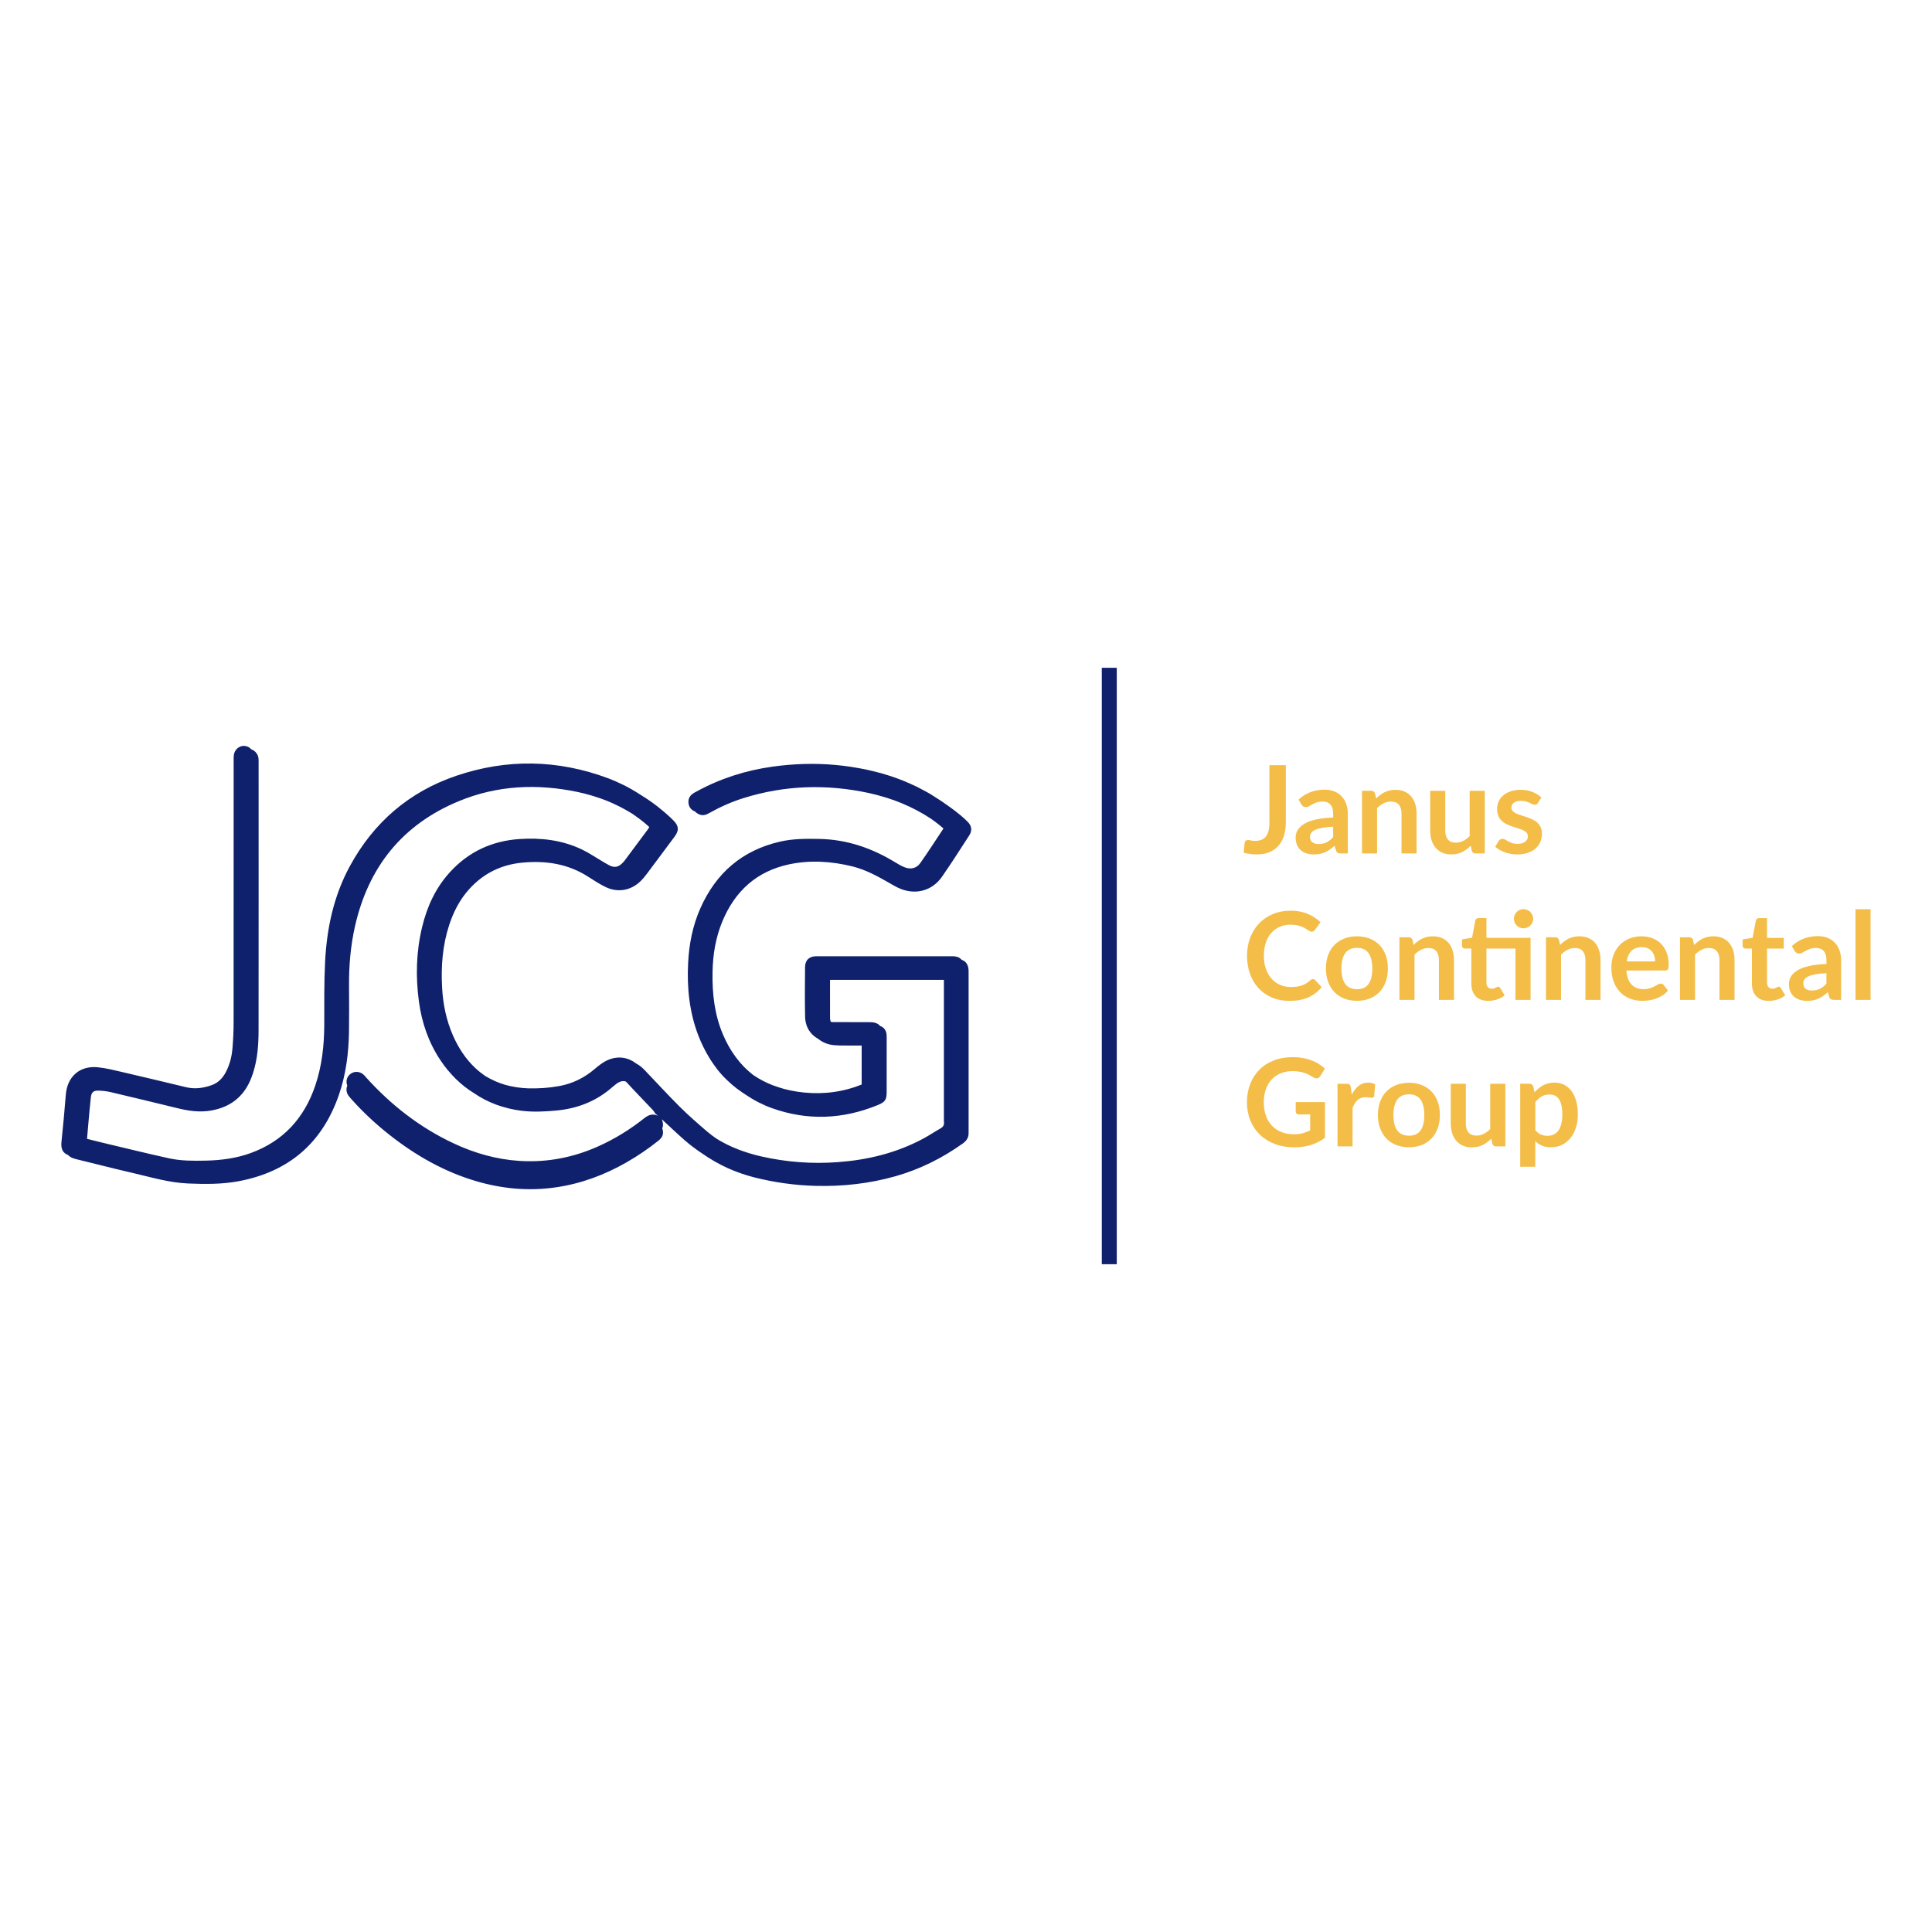 <?xml version="1.0" encoding="utf-8"?>
<!-- Generator: Adobe Illustrator 26.0.1, SVG Export Plug-In . SVG Version: 6.00 Build 0)  -->
<svg version="1.1" id="Layer_1" xmlns="http://www.w3.org/2000/svg" xmlns:xlink="http://www.w3.org/1999/xlink" x="0px" y="0px"
	 viewBox="0 0 1080 1080" style="enable-background:new 0 0 1080 1080;" xml:space="preserve">
<style type="text/css">
	.st0{fill:#0F206C;}
	.st1{fill:#F3BD48;}
</style>
<g>
	<path class="st0" d="M536.97,455.76c-1.88-1.59-3.81-3.04-5.76-4.45c-1.21-0.89-2.42-1.74-3.65-2.57
		c-1.38-0.99-2.81-1.87-4.22-2.78c-1.03-0.67-2.06-1.37-3.1-1.99c-1.37-0.82-2.78-1.56-4.18-2.31c-1.14-0.61-2.28-1.24-3.44-1.81
		c-1.37-0.67-2.76-1.3-4.15-1.91c-1.25-0.55-2.5-1.1-3.77-1.6c-1.35-0.54-2.71-1.05-4.08-1.54c-1.37-0.49-2.76-0.95-4.15-1.39
		c-1.31-0.41-2.62-0.82-3.95-1.19c-1.54-0.43-3.09-0.81-4.65-1.18c-1.22-0.29-2.44-0.6-3.68-0.86c-1.82-0.38-3.67-0.7-5.51-1.01
		c-1.02-0.17-2.02-0.37-3.05-0.52c-2.9-0.43-5.82-0.78-8.78-1.05c-11.7-1.06-23.38-0.66-35.03,0.97
		c-14.99,2.08-29.17,6.62-42.45,13.88c-0.78,0.42-1.58,0.83-2.28,1.36c-1.88,1.42-2.55,3.37-2.13,5.65c0.1,0.53,0.25,1.01,0.46,1.45
		c0.16,0.34,0.38,0.63,0.61,0.92c0.06,0.08,0.1,0.17,0.16,0.24c0.3,0.34,0.66,0.64,1.05,0.9c0,0,0,0,0.01,0.01
		c0.4,0.27,0.85,0.49,1.34,0.68l0,0l0,0c0.33,0.38,0.72,0.72,1.16,1c0,0,0,0,0,0c0.45,0.29,0.94,0.53,1.49,0.73
		c1.98,0.71,3.65,0,5.3-0.92c6.05-3.39,12.35-6.22,18.97-8.29c23.2-7.29,46.69-7.97,70.39-2.83c2.86,0.62,5.66,1.37,8.42,2.21
		c0.44,0.13,0.87,0.26,1.31,0.39c2.78,0.88,5.51,1.85,8.18,2.95c0.15,0.06,0.3,0.13,0.45,0.19c5.69,2.37,11.15,5.25,16.34,8.7
		c1.5,1.06,2.98,2.17,4.43,3.33c0.75,0.6,1.46,1.23,2.38,2.01c-4.36,6.55-8.51,13.03-12.95,19.32c-2.11,2.99-5.38,3.71-8.79,2.36
		c-1.8-0.71-3.51-1.71-5.16-2.72c-13.02-7.98-27-12.81-42.41-13.12c-7.38-0.15-14.73-0.17-21.97,1.49
		c-21.27,4.86-35.95,17.6-44.68,37.42c-4.27,9.69-6.26,19.93-6.78,30.46c-0.69,13.86,0.69,27.48,5.71,40.53
		c0.81,2.1,1.71,4.12,2.65,6.08c0.31,0.64,0.64,1.26,0.97,1.89c0.68,1.31,1.38,2.59,2.13,3.83c0.41,0.69,0.83,1.38,1.26,2.06
		c0.78,1.21,1.6,2.37,2.45,3.5c0.42,0.57,0.82,1.17,1.26,1.73c1.17,1.48,2.42,2.88,3.71,4.24c0.7,0.73,1.44,1.42,2.18,2.11
		c0.73,0.69,1.46,1.36,2.22,2.02c0.84,0.72,1.69,1.42,2.57,2.09c0.74,0.56,1.5,1.09,2.27,1.63c0.93,0.65,1.85,1.31,2.83,1.91
		c0,0,0,0,0,0l0,0c2.13,1.45,4.36,2.8,6.72,4.01c0.13,0.07,0.26,0.15,0.39,0.22c2.45,1.23,4.99,2.37,7.7,3.33
		c19.77,7.03,39.52,6.19,58.95-1.77c4.18-1.72,5.01-2.91,5.01-7.4c0.02-10.02,0.01-20.05,0.01-30.08c0-0.71,0.01-1.42-0.08-2.13
		c-0.07-0.58-0.2-1.12-0.39-1.61c-0.16-0.42-0.38-0.77-0.63-1.12c-0.04-0.05-0.06-0.12-0.1-0.17c-0.59-0.78-1.43-1.34-2.48-1.72
		c-0.33-0.42-0.73-0.78-1.2-1.07c0,0,0,0,0,0c-0.47-0.3-1-0.54-1.61-0.71c-1-0.28-2.09-0.35-3.14-0.35
		c-6.83-0.03-13.66,0.02-20.49-0.04c-0.45,0-0.76-0.08-1.12-0.13c0,0,0,0,0,0c-0.11-0.26-0.2-0.56-0.27-0.88
		c-0.08-0.43-0.15-0.85-0.15-1.41c-0.02-4.79-0.01-9.58-0.01-14.37v-6.8h63.66v1.62v76.93c0,0.26-0.04,0.53,0.01,0.79
		c0.28,1.7-0.36,2.82-1.89,3.68c-3.39,1.92-6.63,4.12-10.08,5.94c-14.81,7.86-30.71,11.7-47.35,12.93
		c-14.52,1.08-28.87-0.02-43.06-3.26c-1.98-0.45-3.92-0.98-5.84-1.55c-0.45-0.13-0.9-0.27-1.35-0.41c-3.91-1.22-7.7-2.69-11.33-4.47
		c-0.29-0.14-0.57-0.29-0.86-0.43c-1.82-0.92-3.62-1.91-5.36-3c-1.84-1.27-3.64-2.6-5.37-4.08c-5.18-4.44-10.33-8.94-15.17-13.75
		c-6.79-6.76-13.24-13.85-19.89-20.76c-0.67-0.7-1.37-1.33-2.1-1.89c-0.73-0.56-1.48-1.05-2.25-1.46c-0.43-0.34-0.88-0.62-1.33-0.91
		c-0.26-0.17-0.51-0.36-0.78-0.51c-0.42-0.24-0.85-0.43-1.28-0.63c-0.32-0.14-0.63-0.29-0.95-0.42c-0.41-0.16-0.83-0.28-1.25-0.4
		c-0.36-0.1-0.72-0.19-1.09-0.27c-0.4-0.08-0.8-0.14-1.21-0.19c-0.4-0.05-0.81-0.07-1.22-0.08c-0.38-0.01-0.76-0.02-1.14,0
		c-0.45,0.02-0.9,0.08-1.36,0.15c-0.35,0.05-0.7,0.09-1.05,0.16c-0.52,0.11-1.05,0.28-1.57,0.44c-0.28,0.09-0.57,0.16-0.85,0.27
		c-0.81,0.31-1.62,0.67-2.42,1.12c-2.07,1.16-3.97,2.68-5.78,4.22c-5.8,4.94-12.35,8.22-19.88,9.58
		c-5.79,1.04-11.62,1.45-17.48,1.27c-1.98-0.06-3.91-0.26-5.81-0.53c-0.44-0.06-0.88-0.13-1.32-0.21c-1.85-0.31-3.67-0.68-5.44-1.19
		c-0.02-0.01-0.04-0.01-0.06-0.01c-1.93-0.56-3.8-1.25-5.63-2.05c-0.17-0.07-0.33-0.15-0.49-0.23c-1.79-0.81-3.55-1.71-5.25-2.76
		c-0.88-0.62-1.74-1.27-2.6-1.94c-0.94-0.76-1.87-1.53-2.77-2.38c-5.52-5.17-9.53-11.4-12.56-18.3c-3.71-8.47-5.53-17.37-6.04-26.56
		c-0.68-11.96,0.22-23.76,3.97-35.22c2.43-7.4,5.95-14.23,11.22-20.04c7.92-8.74,17.82-13.61,29.5-14.74
		c13.33-1.29,25.98,0.64,37.43,8.17c2.88,1.89,5.84,3.73,8.92,5.28c6.85,3.48,14.34,2.28,19.86-3.07c1.27-1.23,2.4-2.62,3.46-4.02
		c3.32-4.39,6.59-8.81,9.87-13.23c1.96-2.63,3.95-5.24,5.88-7.89c2.4-3.32,2.18-5.78-0.71-8.74c-0.44-0.45-0.88-0.88-1.33-1.3
		c-2.48-2.37-5.07-4.58-7.74-6.66c-0.01-0.01-0.03-0.02-0.04-0.03c-2.66-2.07-5.41-3.98-8.26-5.75c-1.26-0.84-2.55-1.65-3.85-2.43
		c-1.81-1.1-3.65-2.15-5.54-3.13c-0.73-0.37-1.48-0.72-2.23-1.08c-2.48-1.2-4.99-2.32-7.61-3.3c-28.14-10.48-56.59-11-84.94-1.36
		c-26.3,8.94-46.07,25.97-59.4,50.43c-9.1,16.72-12.93,34.83-13.88,53.6c-0.6,11.69-0.42,23.41-0.46,35.11
		c-0.04,11.61-1.3,23.02-5.04,34.05c-6.15,18.12-17.82,31-35.98,37.65c-8.17,2.99-16.68,4.09-25.31,4.27
		c-6.84,0.14-13.72,0.18-20.41-1.29c-12.63-2.77-25.19-5.88-37.77-8.87c-2.68-0.64-5.38-1.33-8.11-2.02
		c0.23-2.76,0.45-5.37,0.69-7.96c0.46-5.12,0.89-10.25,1.46-15.36c0.3-2.61,1.45-3.69,4.02-3.65c2.37,0.05,4.78,0.33,7.09,0.86
		c12.5,2.94,24.98,5.96,37.46,9.01c6.07,1.48,12.12,2.37,18.41,1.31c10.22-1.73,17.66-6.98,21.96-16.49c0.65-1.45,1.2-2.95,1.7-4.46
		c2.55-7.86,3.1-16,3.11-24.17c0.05-49.87,0.02-99.73,0.02-149.6c0-0.8,0.03-1.61-0.08-2.39c-0.1-0.67-0.31-1.27-0.59-1.84
		c-0.12-0.24-0.27-0.45-0.42-0.67c-0.18-0.27-0.36-0.53-0.58-0.76c-0.24-0.26-0.5-0.49-0.78-0.7c-0.15-0.11-0.3-0.2-0.46-0.29
		c-0.36-0.22-0.73-0.43-1.14-0.56c-0.24-0.28-0.5-0.52-0.79-0.74c-0.33-0.26-0.68-0.49-1.05-0.67c-0.17-0.08-0.34-0.13-0.52-0.19
		c-0.53-0.2-1.08-0.34-1.67-0.35c-2.89-0.07-5.37,2.11-5.78,5.19c-0.13,1.05-0.09,2.12-0.09,3.18c0,48.81,0.02,97.6-0.03,146.41
		c0,4.78-0.24,9.57-0.64,14.34c-0.39,4.61-1.51,9.09-3.69,13.23c-1.8,3.41-4.34,6.08-8.05,7.36c-4.59,1.59-9.27,2.28-14.11,1.11
		c-11.97-2.88-23.95-5.74-35.94-8.53c-4.48-1.04-8.98-2.18-13.54-2.63c-10.08-1-17.05,5.28-17.82,15.33
		c-0.68,8.84-1.56,17.67-2.44,26.49c-0.09,0.88-0.08,1.65-0.01,2.36c0.01,0.1,0.01,0.21,0.03,0.31c0.09,0.68,0.27,1.29,0.52,1.83
		c0.03,0.06,0.07,0.13,0.1,0.19c0.6,1.13,1.6,1.96,3.08,2.57h0l0,0c0.45,0.5,1,0.93,1.69,1.29c0.03,0.01,0.06,0.03,0.09,0.04
		c0.69,0.35,1.49,0.65,2.44,0.88c10.66,2.62,21.31,5.34,32.01,7.82c10.17,2.36,20.21,5.4,30.76,5.85c9.5,0.4,18.97,0.5,28.37-1.27
		c27.88-5.24,46.59-21.19,55.93-48.01c4.01-11.51,5.53-23.44,5.72-35.56c0.13-8.61,0.07-17.22,0.02-25.83
		c-0.06-11.03,0.86-21.99,3.26-32.76c7.43-33.31,26.49-57.23,58.2-70.32c21.54-8.89,43.94-9.84,66.61-5.04
		c2.45,0.52,4.85,1.15,7.22,1.84c0.56,0.16,1.12,0.33,1.68,0.51c2.34,0.73,4.66,1.51,6.92,2.41c0,0,0,0,0,0
		c2.38,0.95,4.7,2.01,6.98,3.16c0.34,0.17,0.68,0.35,1.02,0.52c2.23,1.16,4.44,2.39,6.58,3.74c1.2,0.82,2.39,1.66,3.56,2.54
		c1.25,0.95,2.49,1.91,3.7,2.93c0.73,0.61,1.42,1.27,2.11,1.87c-0.21,0.42-0.31,0.68-0.46,0.89c-4.45,5.98-8.89,11.95-13.35,17.93
		c-0.37,0.5-0.8,0.94-1.24,1.38c-2.26,2.26-4.38,2.68-7.22,1.27c-1.66-0.83-3.22-1.85-4.83-2.79c-3.51-2.06-6.91-4.38-10.57-6.12
		c-11.09-5.28-22.9-6.66-35.02-5.82c-15.36,1.08-28.41,7.14-38.81,18.59c-8.01,8.81-12.79,19.32-15.52,30.78
		c-3.27,13.7-3.63,27.56-1.74,41.5c1.59,11.76,5.38,22.78,11.96,32.68c1.3,1.96,2.67,3.81,4.11,5.56c0.14,0.17,0.3,0.32,0.45,0.49
		c1.32,1.58,2.68,3.09,4.11,4.49c0.03,0.03,0.06,0.05,0.08,0.08c3.13,3.07,6.54,5.72,10.2,7.95c0,0,0,0,0,0c0,0,0,0,0,0
		c1.88,1.29,3.83,2.46,5.86,3.51c0.01,0.01,0.03,0.02,0.04,0.02c1.92,0.99,3.9,1.87,5.94,2.64c0.17,0.06,0.33,0.14,0.49,0.2
		c1.88,0.69,3.82,1.27,5.81,1.78c0.34,0.09,0.67,0.21,1.01,0.29c2.29,0.55,4.65,0.99,7.09,1.3c6.55,0.83,13.09,0.51,19.65-0.1
		c11.23-1.05,21.38-4.79,30.12-12.07c1.23-1.02,2.41-2.1,3.7-3.03c0.61-0.44,1.18-0.72,1.74-0.96c0.26-0.1,0.52-0.21,0.77-0.27
		c0.2-0.06,0.4-0.05,0.59-0.08c0.66-0.07,1.3-0.03,1.93,0.2c0,0,0,0,0,0c0.08,0.08,0.16,0.12,0.25,0.21
		c4.85,5.3,9.88,10.44,14.81,15.67c0.59,0.63,1.01,1.41,1.51,2.13c0.29,0.23,0.58,0.46,0.87,0.68c0.19,0.16,0.37,0.32,0.55,0.48
		c-2.63-1.25-5.03-0.76-7.5,1.21c-8.01,6.37-16.66,11.73-26.02,15.91c-13.93,6.21-28.51,9.03-43.74,8.09
		c-12.98-0.81-25.28-4.31-37.02-9.83c-18.97-8.9-35.14-21.55-49.11-37.09c-0.36-0.39-0.68-0.83-1.06-1.19
		c-2.21-2.11-5.49-2.22-7.73-0.31c-1.91,1.63-2.4,4.08-1.5,6.34c-0.74,1.74-0.61,3.77,0.62,5.53c0.61,0.87,1.34,1.65,2.05,2.44
		c6.35,7.08,13.31,13.53,20.76,19.42c14.67,11.58,30.66,20.73,48.69,26.03c14.58,4.28,29.39,5.61,44.44,3.43
		c14.12-2.04,27.26-6.93,39.59-14.01c6.25-3.58,12.17-7.61,17.79-12.11c2.5-2,3.06-4.01,2.13-6.88c0.57-1.33,0.56-2.78-0.1-4.6
		c-0.06-0.15-0.1-0.31-0.15-0.46c4.26,3.94,8.45,7.94,12.81,11.75c1.57,1.37,3.19,2.67,4.83,3.91c0.11,0.08,0.22,0.16,0.33,0.24
		c1.6,1.21,3.23,2.34,4.89,3.43c2.08,1.46,4.23,2.82,6.42,4.08c0.25,0.15,0.51,0.29,0.77,0.43c2.15,1.21,4.33,2.36,6.58,3.38
		c0.02,0.01,0.03,0.02,0.05,0.02c2.19,1,4.45,1.89,6.74,2.71c0.49,0.17,0.98,0.34,1.47,0.51c2.28,0.77,4.6,1.49,6.98,2.08
		c11.23,2.81,22.59,4.4,34.16,4.69c15.17,0.39,30.08-1.26,44.7-5.42c13.62-3.87,26.08-10.11,37.58-18.32
		c2.14-1.52,3.27-3.41,3.18-6.04c-0.02-0.62,0-1.24,0-1.86v-86.78c0-0.71,0.02-1.42-0.01-2.13c-0.04-0.91-0.2-1.7-0.44-2.41
		c-0.08-0.26-0.21-0.48-0.32-0.71c-0.19-0.4-0.42-0.77-0.68-1.09c-0.19-0.23-0.38-0.45-0.61-0.63c-0.29-0.24-0.64-0.43-1-0.6
		c-0.28-0.14-0.52-0.31-0.83-0.4l0,0l0,0c-0.22-0.26-0.47-0.49-0.74-0.7c-0.38-0.31-0.8-0.57-1.28-0.77
		c-0.19-0.07-0.4-0.12-0.6-0.17c-0.67-0.2-1.41-0.33-2.27-0.33c-25.46-0.02-50.92-0.02-76.38,0c-3.88,0-6.22,2.16-6.26,6.04
		c-0.09,9.31-0.17,18.63,0.03,27.95c0.02,0.78,0.1,1.52,0.22,2.25c0.04,0.26,0.11,0.51,0.16,0.76c0.1,0.45,0.21,0.89,0.35,1.32
		c0.1,0.3,0.2,0.6,0.32,0.89c0.13,0.33,0.29,0.65,0.44,0.97c0.16,0.33,0.32,0.66,0.51,0.98c0.09,0.14,0.19,0.27,0.28,0.41
		c0.89,1.37,2.02,2.56,3.35,3.54c0.04,0.03,0.09,0.07,0.13,0.1c0.48,0.34,0.98,0.66,1.51,0.95c0.76,0.65,1.62,1.19,2.52,1.67
		c0.2,0.11,0.4,0.21,0.6,0.31c0.95,0.45,1.94,0.85,3.01,1.11c1.88,0.46,3.86,0.58,5.8,0.63c4.14,0.09,8.28,0.02,12.42,0.04v21.79
		c-1.08,0.41-2.13,0.83-3.2,1.2c-10.88,3.73-22.01,4.5-33.32,2.72c-2.39-0.38-4.69-0.88-6.92-1.47c-1.63-0.44-3.18-0.97-4.73-1.52
		c-0.49-0.17-0.99-0.31-1.47-0.49c-1.9-0.74-3.74-1.57-5.51-2.49c-0.05-0.02-0.09-0.04-0.14-0.07c-1.84-0.96-3.61-2.02-5.3-3.17
		c-3.62-2.79-6.86-6.08-9.69-9.88c-0.06-0.08-0.11-0.17-0.17-0.25c-1.35-1.83-2.62-3.76-3.79-5.83c-1.22-2.16-2.34-4.44-3.36-6.86
		c-4.68-11.07-5.98-22.73-5.77-34.63c0.17-9.85,1.73-19.43,5.53-28.54c7.03-16.87,19.18-27.94,37.22-31.79
		c11.8-2.52,23.64-1.74,35.33,1.11c7.58,1.85,14.34,5.59,21.03,9.45c1.92,1.1,3.84,2.24,5.88,3.07c8.79,3.58,17.9,1.05,23.31-6.75
		c5.25-7.58,10.22-15.36,15.23-23.1c1.76-2.71,1.34-5.39-1.01-7.69C539.66,458.07,538.33,456.91,536.97,455.76z"/>
	<polygon class="st0" points="621.85,373.3 618.33,373.3 615.91,373.3 615.91,706.7 618.33,706.7 621.85,706.7 624.28,706.7 
		624.28,373.3 	"/>
	<g>
		<path class="st1" d="M718.79,459.54c0,2.77-0.34,5.27-1.03,7.51c-0.68,2.23-1.7,4.13-3.06,5.7c-1.35,1.57-3.04,2.77-5.07,3.62
			c-2.02,0.84-4.38,1.26-7.06,1.26c-1.23,0-2.43-0.07-3.61-0.22c-1.19-0.15-2.42-0.38-3.72-0.7c0.07-0.91,0.15-1.82,0.24-2.73
			c0.09-0.91,0.17-1.82,0.24-2.73c0.07-0.5,0.27-0.91,0.6-1.21c0.33-0.31,0.8-0.46,1.41-0.46c0.39,0,0.89,0.08,1.52,0.24
			c0.63,0.16,1.42,0.24,2.37,0.24c1.3,0,2.45-0.19,3.45-0.57c1-0.37,1.83-0.97,2.51-1.79c0.67-0.82,1.18-1.88,1.52-3.19
			c0.34-1.31,0.51-2.9,0.51-4.76v-32h9.18V459.54z"/>
		<path class="st1" d="M725.92,446.95c4.03-3.68,8.87-5.52,14.54-5.52c2.05,0,3.88,0.34,5.49,1c1.62,0.67,2.98,1.6,4.09,2.8
			c1.12,1.19,1.96,2.62,2.54,4.28c0.58,1.66,0.87,3.48,0.87,5.46v22.11h-3.82c-0.8,0-1.41-0.12-1.84-0.36
			c-0.43-0.24-0.77-0.72-1.02-1.45l-0.75-2.52c-0.89,0.8-1.76,1.5-2.6,2.1c-0.84,0.6-1.71,1.11-2.62,1.52
			c-0.91,0.41-1.88,0.72-2.92,0.94c-1.04,0.22-2.18,0.32-3.43,0.32c-1.48,0-2.85-0.2-4.09-0.59c-1.26-0.4-2.33-1-3.24-1.79
			c-0.91-0.8-1.62-1.78-2.11-2.97c-0.5-1.18-0.75-2.56-0.75-4.13c0-0.89,0.15-1.77,0.44-2.65c0.3-0.87,0.78-1.71,1.45-2.51
			c0.67-0.8,1.54-1.55,2.61-2.25c1.07-0.71,2.38-1.32,3.94-1.84c1.56-0.52,3.37-0.95,5.44-1.28c2.07-0.33,4.43-0.53,7.1-0.6v-2.05
			c0-2.34-0.5-4.08-1.5-5.2c-1-1.13-2.44-1.69-4.33-1.69c-1.37,0-2.5,0.16-3.4,0.48c-0.9,0.32-1.69,0.68-2.37,1.07
			c-0.68,0.4-1.3,0.76-1.86,1.07c-0.56,0.32-1.18,0.48-1.86,0.48c-0.59,0-1.09-0.16-1.5-0.46c-0.41-0.31-0.74-0.67-0.99-1.08
			L725.92,446.95z M745.23,462.13c-2.43,0.11-4.48,0.32-6.14,0.63c-1.66,0.31-2.99,0.7-3.99,1.18c-1,0.48-1.72,1.03-2.15,1.67
			c-0.43,0.64-0.65,1.33-0.65,2.08c0,1.48,0.43,2.53,1.31,3.17c0.87,0.64,2.02,0.96,3.43,0.96c1.73,0,3.22-0.31,4.49-0.94
			c1.26-0.63,2.49-1.57,3.7-2.85V462.13z"/>
		<path class="st1" d="M769.24,446.37c0.71-0.71,1.45-1.36,2.24-1.96c0.78-0.6,1.62-1.12,2.49-1.54c0.88-0.42,1.82-0.75,2.82-0.99
			s2.09-0.36,3.27-0.36c1.91,0,3.61,0.32,5.09,0.97c1.48,0.65,2.71,1.56,3.7,2.73c0.99,1.17,1.74,2.57,2.25,4.2
			c0.51,1.63,0.77,3.42,0.77,5.38v22.27h-8.42V454.8c0-2.14-0.49-3.79-1.47-4.97c-0.98-1.17-2.47-1.76-4.47-1.76
			c-1.46,0-2.82,0.33-4.09,0.99c-1.28,0.66-2.48,1.56-3.62,2.69v25.31h-8.42v-35h5.15c1.09,0,1.81,0.51,2.15,1.53L769.24,446.37z"/>
		<path class="st1" d="M830,442.07v35h-5.15c-1.12,0-1.82-0.51-2.12-1.53l-0.58-2.8c-1.44,1.46-3.01,2.63-4.74,3.53
			c-1.73,0.9-3.77,1.35-6.11,1.35c-1.91,0-3.6-0.32-5.07-0.97c-1.46-0.65-2.7-1.56-3.7-2.74c-1-1.19-1.76-2.59-2.27-4.22
			c-0.51-1.62-0.77-3.42-0.77-5.37v-22.24h8.42v22.24c0,2.14,0.5,3.79,1.48,4.97c0.99,1.17,2.47,1.76,4.45,1.76
			c1.45,0,2.82-0.32,4.09-0.97c1.27-0.65,2.48-1.54,3.61-2.68v-25.31H830z"/>
		<path class="st1" d="M859.68,448.89c-0.23,0.37-0.47,0.62-0.72,0.77s-0.57,0.22-0.96,0.22c-0.41,0-0.84-0.11-1.31-0.34
			c-0.47-0.23-1-0.48-1.62-0.77c-0.62-0.28-1.31-0.54-2.1-0.77c-0.78-0.23-1.71-0.34-2.78-0.34c-1.66,0-2.97,0.35-3.91,1.06
			c-0.94,0.71-1.41,1.62-1.41,2.76c0,0.75,0.24,1.38,0.73,1.89c0.49,0.51,1.14,0.96,1.94,1.35c0.81,0.39,1.72,0.73,2.74,1.04
			c1.03,0.3,2.07,0.64,3.13,1c1.05,0.37,2.1,0.78,3.12,1.25c1.02,0.46,1.94,1.05,2.74,1.77s1.46,1.57,1.94,2.58
			c0.49,1,0.73,2.21,0.73,3.62c0,1.68-0.3,3.24-0.9,4.66c-0.6,1.42-1.5,2.65-2.68,3.69c-1.19,1.03-2.65,1.84-4.38,2.42
			c-1.74,0.58-3.75,0.87-6.02,0.87c-1.21,0-2.38-0.11-3.53-0.32c-1.15-0.21-2.25-0.52-3.31-0.9c-1.06-0.39-2.03-0.84-2.93-1.37
			c-0.9-0.52-1.69-1.09-2.37-1.71l1.94-3.21c0.25-0.39,0.55-0.68,0.89-0.89c0.34-0.21,0.77-0.31,1.3-0.31s1.02,0.15,1.48,0.44
			c0.47,0.3,1,0.62,1.62,0.96c0.62,0.34,1.34,0.66,2.17,0.96c0.83,0.3,1.88,0.44,3.16,0.44c1,0,1.86-0.12,2.58-0.36
			c0.71-0.24,1.3-0.55,1.77-0.94c0.47-0.39,0.81-0.84,1.03-1.35c0.21-0.51,0.32-1.04,0.32-1.59c0-0.82-0.25-1.49-0.73-2.01
			c-0.49-0.52-1.14-0.98-1.94-1.37c-0.81-0.39-1.73-0.73-2.76-1.04c-1.03-0.31-2.09-0.64-3.17-1.01c-1.08-0.36-2.14-0.79-3.17-1.28
			c-1.04-0.49-1.96-1.11-2.76-1.86c-0.81-0.75-1.46-1.67-1.94-2.76c-0.49-1.09-0.73-2.41-0.73-3.96c0-1.43,0.28-2.8,0.85-4.09
			c0.57-1.3,1.4-2.43,2.51-3.39c1.1-0.97,2.48-1.74,4.13-2.32c1.65-0.58,3.55-0.87,5.71-0.87c2.41,0,4.61,0.4,6.59,1.19
			c1.98,0.8,3.63,1.84,4.95,3.14L859.68,448.89z"/>
		<path class="st1" d="M733.87,547.32c0.5,0,0.94,0.19,1.33,0.58l3.61,3.92c-2,2.48-4.46,4.38-7.39,5.7
			c-2.92,1.32-6.43,1.98-10.52,1.98c-3.66,0-6.95-0.62-9.88-1.87c-2.92-1.25-5.42-2.99-7.49-5.22c-2.07-2.23-3.65-4.89-4.76-7.99
			c-1.1-3.09-1.66-6.47-1.66-10.13c0-3.71,0.59-7.1,1.78-10.18c1.18-3.08,2.85-5.73,5-7.96c2.15-2.23,4.71-3.96,7.69-5.2
			c2.98-1.24,6.28-1.86,9.9-1.86c3.59,0,6.78,0.59,9.57,1.78c2.78,1.18,5.16,2.73,7.11,4.64l-3.07,4.27
			c-0.18,0.27-0.42,0.51-0.7,0.71c-0.28,0.21-0.68,0.31-1.18,0.31c-0.34,0-0.69-0.09-1.06-0.29c-0.36-0.19-0.76-0.43-1.19-0.72
			c-0.43-0.28-0.93-0.6-1.5-0.94c-0.57-0.34-1.23-0.65-1.98-0.94c-0.75-0.28-1.62-0.52-2.61-0.71c-0.99-0.19-2.13-0.29-3.43-0.29
			c-2.21,0-4.22,0.39-6.05,1.18c-1.83,0.78-3.41,1.92-4.72,3.41c-1.32,1.49-2.34,3.31-3.07,5.46c-0.73,2.15-1.09,4.6-1.09,7.35
			c0,2.78,0.39,5.24,1.18,7.4c0.78,2.16,1.85,3.98,3.19,5.46c1.34,1.48,2.92,2.61,4.74,3.4c1.82,0.78,3.77,1.18,5.87,1.18
			c1.25,0,2.38-0.07,3.39-0.21c1.01-0.14,1.94-0.35,2.8-0.65s1.66-0.68,2.42-1.14c0.76-0.47,1.52-1.04,2.27-1.72
			c0.23-0.21,0.47-0.37,0.72-0.5C733.33,547.38,733.6,547.32,733.87,547.32z"/>
		<path class="st1" d="M758.56,523.4c2.59,0,4.95,0.42,7.08,1.26c2.13,0.84,3.95,2.03,5.46,3.58c1.51,1.55,2.68,3.43,3.5,5.66
			c0.82,2.23,1.23,4.72,1.23,7.47c0,2.78-0.41,5.28-1.23,7.51c-0.82,2.23-1.99,4.13-3.5,5.7c-1.51,1.57-3.33,2.78-5.46,3.62
			c-2.12,0.84-4.49,1.26-7.08,1.26c-2.62,0-4.99-0.42-7.13-1.26c-2.14-0.84-3.97-2.05-5.48-3.62c-1.51-1.57-2.69-3.47-3.51-5.7
			c-0.83-2.23-1.25-4.73-1.25-7.51c0-2.75,0.41-5.24,1.25-7.47c0.83-2.23,2-4.12,3.51-5.66c1.51-1.55,3.33-2.74,5.48-3.58
			C753.57,523.82,755.95,523.4,758.56,523.4z M758.56,552.98c2.91,0,5.07-0.98,6.47-2.93c1.4-1.96,2.1-4.82,2.1-8.6
			s-0.7-6.65-2.1-8.63c-1.4-1.98-3.56-2.97-6.47-2.97c-2.96,0-5.14,1-6.57,2.99c-1.42,1.99-2.13,4.86-2.13,8.61s0.71,6.61,2.13,8.58
			C753.42,552,755.61,552.98,758.56,552.98z"/>
		<path class="st1" d="M790.16,528.25c0.71-0.71,1.45-1.36,2.24-1.96c0.78-0.6,1.62-1.12,2.49-1.54c0.88-0.42,1.82-0.75,2.82-0.99
			c1-0.24,2.09-0.36,3.27-0.36c1.91,0,3.61,0.32,5.09,0.97c1.48,0.65,2.71,1.56,3.7,2.73c0.99,1.17,1.74,2.57,2.25,4.2
			c0.51,1.63,0.77,3.42,0.77,5.38v22.27h-8.42v-22.27c0-2.14-0.49-3.79-1.47-4.97c-0.98-1.17-2.47-1.76-4.47-1.76
			c-1.46,0-2.82,0.33-4.09,0.99c-1.28,0.66-2.48,1.56-3.62,2.69v25.31h-8.42v-35h5.15c1.09,0,1.81,0.51,2.15,1.53L790.16,528.25z"/>
		<path class="st1" d="M855.59,558.95h-8.43v-28.69h-16.24v18.96c0,1.1,0.27,1.94,0.8,2.56c0.53,0.62,1.27,0.92,2.2,0.92
			c0.52,0,0.96-0.06,1.31-0.19c0.35-0.12,0.66-0.25,0.92-0.39c0.26-0.14,0.5-0.27,0.7-0.39c0.21-0.13,0.41-0.19,0.62-0.19
			c0.25,0,0.46,0.06,0.62,0.19c0.16,0.12,0.33,0.31,0.51,0.56l2.52,4.09c-1.23,1.03-2.64,1.8-4.23,2.32
			c-1.59,0.52-3.24,0.78-4.95,0.78c-3.05,0-5.39-0.86-7.01-2.58c-1.62-1.72-2.44-4.09-2.44-7.11v-19.55h-3.58
			c-0.46,0-0.84-0.15-1.16-0.44c-0.32-0.3-0.48-0.74-0.48-1.33v-3.34l5.63-0.96l1.78-9.52c0.11-0.46,0.33-0.8,0.65-1.06
			c0.32-0.25,0.73-0.37,1.23-0.37h4.37v11.02h24.67V558.95z M857.06,513.61c0,0.73-0.15,1.42-0.44,2.07
			c-0.3,0.65-0.69,1.21-1.18,1.69c-0.49,0.48-1.07,0.86-1.74,1.14c-0.67,0.29-1.38,0.43-2.13,0.43c-0.73,0-1.41-0.14-2.05-0.43
			c-0.64-0.28-1.19-0.66-1.67-1.14c-0.48-0.48-0.86-1.04-1.14-1.69c-0.28-0.65-0.43-1.34-0.43-2.07c0-0.75,0.14-1.45,0.43-2.1
			c0.28-0.65,0.66-1.22,1.14-1.71c0.48-0.49,1.03-0.87,1.67-1.16c0.64-0.28,1.32-0.43,2.05-0.43c0.75,0,1.46,0.14,2.13,0.43
			c0.67,0.29,1.25,0.67,1.74,1.16c0.49,0.49,0.88,1.06,1.18,1.71C856.91,512.16,857.06,512.86,857.06,513.61z"/>
		<path class="st1" d="M872.07,528.25c0.71-0.71,1.45-1.36,2.24-1.96c0.78-0.6,1.62-1.12,2.49-1.54c0.88-0.42,1.82-0.75,2.82-0.99
			c1-0.24,2.09-0.36,3.27-0.36c1.91,0,3.61,0.32,5.09,0.97c1.48,0.65,2.71,1.56,3.7,2.73c0.99,1.17,1.74,2.57,2.25,4.2
			c0.51,1.63,0.77,3.42,0.77,5.38v22.27h-8.42v-22.27c0-2.14-0.49-3.79-1.47-4.97c-0.98-1.17-2.47-1.76-4.47-1.76
			c-1.46,0-2.82,0.33-4.09,0.99c-1.28,0.66-2.48,1.56-3.62,2.69v25.31h-8.42v-35h5.15c1.09,0,1.81,0.51,2.15,1.53L872.07,528.25z"/>
		<path class="st1" d="M909.15,542.51c0.14,1.8,0.46,3.35,0.96,4.66c0.5,1.31,1.16,2.39,1.98,3.24c0.82,0.85,1.79,1.49,2.92,1.91
			c1.12,0.42,2.37,0.63,3.74,0.63c1.36,0,2.54-0.16,3.53-0.48c0.99-0.32,1.85-0.67,2.59-1.06c0.74-0.39,1.39-0.74,1.94-1.06
			c0.56-0.32,1.1-0.48,1.62-0.48c0.71,0,1.23,0.26,1.57,0.79l2.42,3.07c-0.93,1.1-1.98,2.01-3.14,2.75
			c-1.16,0.74-2.37,1.33-3.63,1.77c-1.26,0.45-2.55,0.76-3.86,0.94c-1.31,0.18-2.58,0.27-3.8,0.27c-2.44,0-4.7-0.41-6.79-1.21
			c-2.09-0.8-3.91-2-5.46-3.58c-1.55-1.58-2.76-3.54-3.65-5.87c-0.89-2.33-1.33-5.03-1.33-8.1c0-2.39,0.39-4.63,1.16-6.74
			c0.77-2.1,1.88-3.93,3.33-5.49s3.21-2.79,5.29-3.7c2.08-0.91,4.43-1.36,7.05-1.36c2.21,0,4.24,0.35,6.11,1.06
			c1.86,0.71,3.47,1.73,4.81,3.08c1.34,1.35,2.39,3.01,3.15,4.98c0.76,1.96,1.14,4.21,1.14,6.73c0,1.28-0.14,2.13-0.41,2.58
			c-0.27,0.45-0.8,0.67-1.57,0.67H909.15z M925.22,537.42c0-1.09-0.15-2.12-0.46-3.08c-0.31-0.97-0.77-1.81-1.38-2.54
			c-0.62-0.73-1.39-1.3-2.34-1.72c-0.94-0.42-2.04-0.63-3.29-0.63c-2.43,0-4.35,0.69-5.75,2.08c-1.4,1.39-2.29,3.36-2.68,5.9H925.22
			z"/>
		<path class="st1" d="M946.98,528.25c0.71-0.71,1.45-1.36,2.24-1.96c0.78-0.6,1.62-1.12,2.49-1.54c0.88-0.42,1.82-0.75,2.82-0.99
			c1-0.24,2.09-0.36,3.27-0.36c1.91,0,3.61,0.32,5.09,0.97c1.48,0.65,2.71,1.56,3.7,2.73c0.99,1.17,1.74,2.57,2.25,4.2
			c0.51,1.63,0.77,3.42,0.77,5.38v22.27h-8.42v-22.27c0-2.14-0.49-3.79-1.47-4.97c-0.98-1.17-2.47-1.76-4.47-1.76
			c-1.46,0-2.82,0.33-4.09,0.99c-1.28,0.66-2.48,1.56-3.62,2.69v25.31h-8.42v-35h5.15c1.09,0,1.81,0.51,2.15,1.53L946.98,528.25z"/>
		<path class="st1" d="M988.78,559.49c-3.05,0-5.39-0.86-7.01-2.58c-1.62-1.72-2.44-4.09-2.44-7.11v-19.55h-3.58
			c-0.46,0-0.84-0.15-1.16-0.44c-0.32-0.3-0.48-0.74-0.48-1.33v-3.34l5.63-0.92l1.78-9.55c0.11-0.46,0.33-0.8,0.65-1.06
			c0.32-0.25,0.73-0.37,1.23-0.37h4.37v11.02h9.35v6h-9.35v18.96c0,1.1,0.27,1.94,0.8,2.56c0.53,0.62,1.27,0.92,2.2,0.92
			c0.52,0,0.96-0.06,1.31-0.19c0.35-0.12,0.66-0.25,0.92-0.39c0.26-0.14,0.5-0.27,0.7-0.39c0.21-0.13,0.41-0.19,0.62-0.19
			c0.25,0,0.46,0.06,0.62,0.19c0.16,0.12,0.33,0.31,0.51,0.56l2.52,4.09c-1.23,1.03-2.64,1.8-4.23,2.32
			C992.13,559.23,990.48,559.49,988.78,559.49z"/>
		<path class="st1" d="M1001.67,528.82c4.03-3.68,8.87-5.52,14.54-5.52c2.05,0,3.88,0.34,5.49,1c1.62,0.67,2.98,1.6,4.09,2.8
			c1.12,1.19,1.96,2.62,2.54,4.28c0.58,1.66,0.87,3.48,0.87,5.46v22.11h-3.82c-0.8,0-1.41-0.12-1.84-0.36
			c-0.43-0.24-0.77-0.72-1.02-1.45l-0.75-2.52c-0.89,0.8-1.76,1.49-2.6,2.1c-0.84,0.6-1.71,1.11-2.62,1.52
			c-0.91,0.41-1.88,0.72-2.92,0.94c-1.04,0.22-2.18,0.32-3.43,0.32c-1.48,0-2.85-0.2-4.09-0.59c-1.26-0.4-2.33-1-3.24-1.79
			c-0.91-0.8-1.62-1.78-2.11-2.97c-0.5-1.18-0.75-2.56-0.75-4.13c0-0.89,0.15-1.77,0.44-2.65c0.3-0.87,0.78-1.71,1.45-2.51
			c0.67-0.8,1.54-1.55,2.61-2.25c1.07-0.71,2.38-1.32,3.94-1.85c1.56-0.52,3.37-0.95,5.44-1.28c2.07-0.33,4.43-0.53,7.1-0.6v-2.05
			c0-2.34-0.5-4.08-1.5-5.2c-1-1.13-2.44-1.69-4.33-1.69c-1.37,0-2.5,0.16-3.4,0.48c-0.9,0.32-1.69,0.68-2.37,1.07
			c-0.68,0.4-1.3,0.76-1.86,1.07c-0.56,0.32-1.18,0.48-1.86,0.48c-0.59,0-1.09-0.16-1.5-0.46c-0.41-0.31-0.74-0.67-0.99-1.08
			L1001.67,528.82z M1020.98,544.01c-2.43,0.11-4.48,0.32-6.14,0.63c-1.66,0.3-2.99,0.7-3.99,1.18c-1,0.48-1.72,1.03-2.15,1.67
			c-0.43,0.64-0.65,1.33-0.65,2.08c0,1.48,0.43,2.53,1.31,3.17c0.87,0.64,2.02,0.96,3.43,0.96c1.73,0,3.22-0.31,4.49-0.94
			c1.26-0.62,2.49-1.57,3.7-2.85V544.01z"/>
		<path class="st1" d="M1045.65,508.26v50.69h-8.42v-50.69H1045.65z"/>
		<path class="st1" d="M740.65,616.09v19.96c-2.5,1.85-5.17,3.19-8,4.04c-2.83,0.85-5.86,1.28-9.09,1.28
			c-4.03,0-7.67-0.62-10.93-1.87c-3.26-1.25-6.05-2.99-8.36-5.22c-2.31-2.23-4.09-4.89-5.34-7.99c-1.25-3.09-1.87-6.47-1.87-10.13
			c0-3.71,0.6-7.11,1.81-10.2c1.21-3.09,2.92-5.75,5.13-7.99c2.21-2.23,4.91-3.95,8.07-5.18c3.16-1.23,6.71-1.84,10.64-1.84
			c2,0,3.87,0.16,5.61,0.48c1.74,0.32,3.35,0.76,4.85,1.32c1.49,0.56,2.85,1.23,4.08,2.03c1.23,0.8,2.35,1.67,3.38,2.62l-2.62,4.16
			c-0.41,0.66-0.95,1.06-1.6,1.21c-0.66,0.15-1.38-0.02-2.15-0.49c-0.75-0.43-1.5-0.87-2.25-1.3c-0.75-0.43-1.59-0.8-2.51-1.12
			c-0.92-0.32-1.96-0.58-3.1-0.78s-2.47-0.31-3.97-0.31c-2.43,0-4.63,0.41-6.6,1.23c-1.97,0.82-3.65,1.99-5.03,3.51
			c-1.39,1.53-2.46,3.35-3.21,5.49c-0.75,2.14-1.13,4.53-1.13,7.17c0,2.82,0.41,5.34,1.21,7.55c0.8,2.22,1.94,4.1,3.41,5.63
			c1.47,1.53,3.24,2.71,5.31,3.51c2.07,0.81,4.38,1.21,6.92,1.21c1.82,0,3.45-0.19,4.88-0.58c1.43-0.39,2.83-0.91,4.2-1.57v-8.94
			h-6.21c-0.59,0-1.05-0.17-1.38-0.5c-0.33-0.33-0.49-0.73-0.49-1.21v-5.19H740.65z"/>
		<path class="st1" d="M755.63,611.9c1.09-2.09,2.39-3.74,3.89-4.93c1.5-1.19,3.28-1.79,5.32-1.79c1.62,0,2.91,0.35,3.89,1.05
			l-0.55,6.31c-0.11,0.41-0.28,0.7-0.5,0.87c-0.21,0.17-0.5,0.26-0.87,0.26c-0.34,0-0.84-0.06-1.52-0.17
			c-0.67-0.11-1.32-0.17-1.96-0.17c-0.94,0-1.76,0.14-2.49,0.41c-0.73,0.27-1.38,0.67-1.96,1.18c-0.58,0.51-1.09,1.13-1.53,1.86
			c-0.44,0.73-0.86,1.56-1.25,2.49v21.56h-8.42v-35h4.95c0.87,0,1.47,0.15,1.81,0.46c0.34,0.31,0.57,0.86,0.68,1.65L755.63,611.9z"
			/>
		<path class="st1" d="M787.63,605.28c2.59,0,4.95,0.42,7.08,1.26c2.13,0.84,3.95,2.04,5.46,3.58c1.51,1.55,2.68,3.43,3.5,5.66
			c0.82,2.23,1.23,4.72,1.23,7.47c0,2.78-0.41,5.28-1.23,7.51c-0.82,2.23-1.99,4.13-3.5,5.7c-1.51,1.57-3.33,2.78-5.46,3.62
			c-2.12,0.84-4.49,1.26-7.08,1.26c-2.62,0-4.99-0.42-7.13-1.26c-2.14-0.84-3.97-2.05-5.48-3.62c-1.51-1.57-2.69-3.47-3.51-5.7
			c-0.83-2.23-1.25-4.73-1.25-7.51c0-2.75,0.41-5.24,1.25-7.47c0.83-2.23,2-4.12,3.51-5.66c1.51-1.55,3.33-2.74,5.48-3.58
			C782.64,605.7,785.01,605.28,787.63,605.28z M787.63,634.86c2.91,0,5.07-0.98,6.47-2.93c1.4-1.96,2.1-4.82,2.1-8.6
			c0-3.78-0.7-6.65-2.1-8.63c-1.4-1.98-3.56-2.97-6.47-2.97c-2.96,0-5.14,0.99-6.57,2.98c-1.42,1.99-2.13,4.86-2.13,8.62
			s0.71,6.61,2.13,8.58C782.49,633.88,784.67,634.86,787.63,634.86z"/>
		<path class="st1" d="M841.5,605.83v35h-5.15c-1.12,0-1.82-0.51-2.12-1.53l-0.58-2.8c-1.44,1.46-3.01,2.63-4.74,3.53
			c-1.73,0.9-3.77,1.35-6.11,1.35c-1.91,0-3.6-0.32-5.07-0.97c-1.46-0.65-2.7-1.56-3.7-2.75c-1-1.18-1.76-2.58-2.27-4.21
			c-0.51-1.62-0.77-3.42-0.77-5.37v-22.24h8.42v22.24c0,2.14,0.5,3.79,1.48,4.96c0.99,1.17,2.47,1.76,4.45,1.76
			c1.45,0,2.82-0.32,4.09-0.97c1.27-0.65,2.48-1.54,3.61-2.68v-25.31H841.5z"/>
		<path class="st1" d="M857.8,610.6c1.44-1.62,3.06-2.92,4.88-3.92c1.82-1,3.96-1.5,6.41-1.5c1.91,0,3.65,0.4,5.23,1.19
			c1.58,0.8,2.94,1.95,4.1,3.46c1.15,1.51,2.03,3.38,2.66,5.59c0.63,2.22,0.94,4.76,0.94,7.62c0,2.62-0.35,5.04-1.06,7.27
			c-0.71,2.23-1.71,4.16-3.02,5.8c-1.31,1.64-2.89,2.92-4.74,3.84c-1.85,0.92-3.93,1.38-6.23,1.38c-1.96,0-3.63-0.3-5.02-0.91
			c-1.39-0.6-2.62-1.44-3.72-2.51v14.33h-8.42v-46.43h5.15c1.09,0,1.81,0.51,2.15,1.53L857.8,610.6z M858.25,631.75
			c0.96,1.16,2,1.98,3.12,2.46c1.13,0.48,2.35,0.72,3.67,0.72c1.27,0,2.42-0.24,3.45-0.72c1.02-0.48,1.89-1.21,2.61-2.18
			c0.72-0.98,1.27-2.21,1.66-3.7c0.39-1.49,0.58-3.24,0.58-5.27c0-2.05-0.16-3.78-0.5-5.2c-0.33-1.42-0.8-2.58-1.41-3.47
			c-0.62-0.89-1.36-1.53-2.24-1.94c-0.87-0.41-1.87-0.61-2.98-0.61c-1.76,0-3.24,0.37-4.47,1.11c-1.23,0.74-2.39,1.78-3.48,3.12
			V631.75z"/>
	</g>
</g>
</svg>
